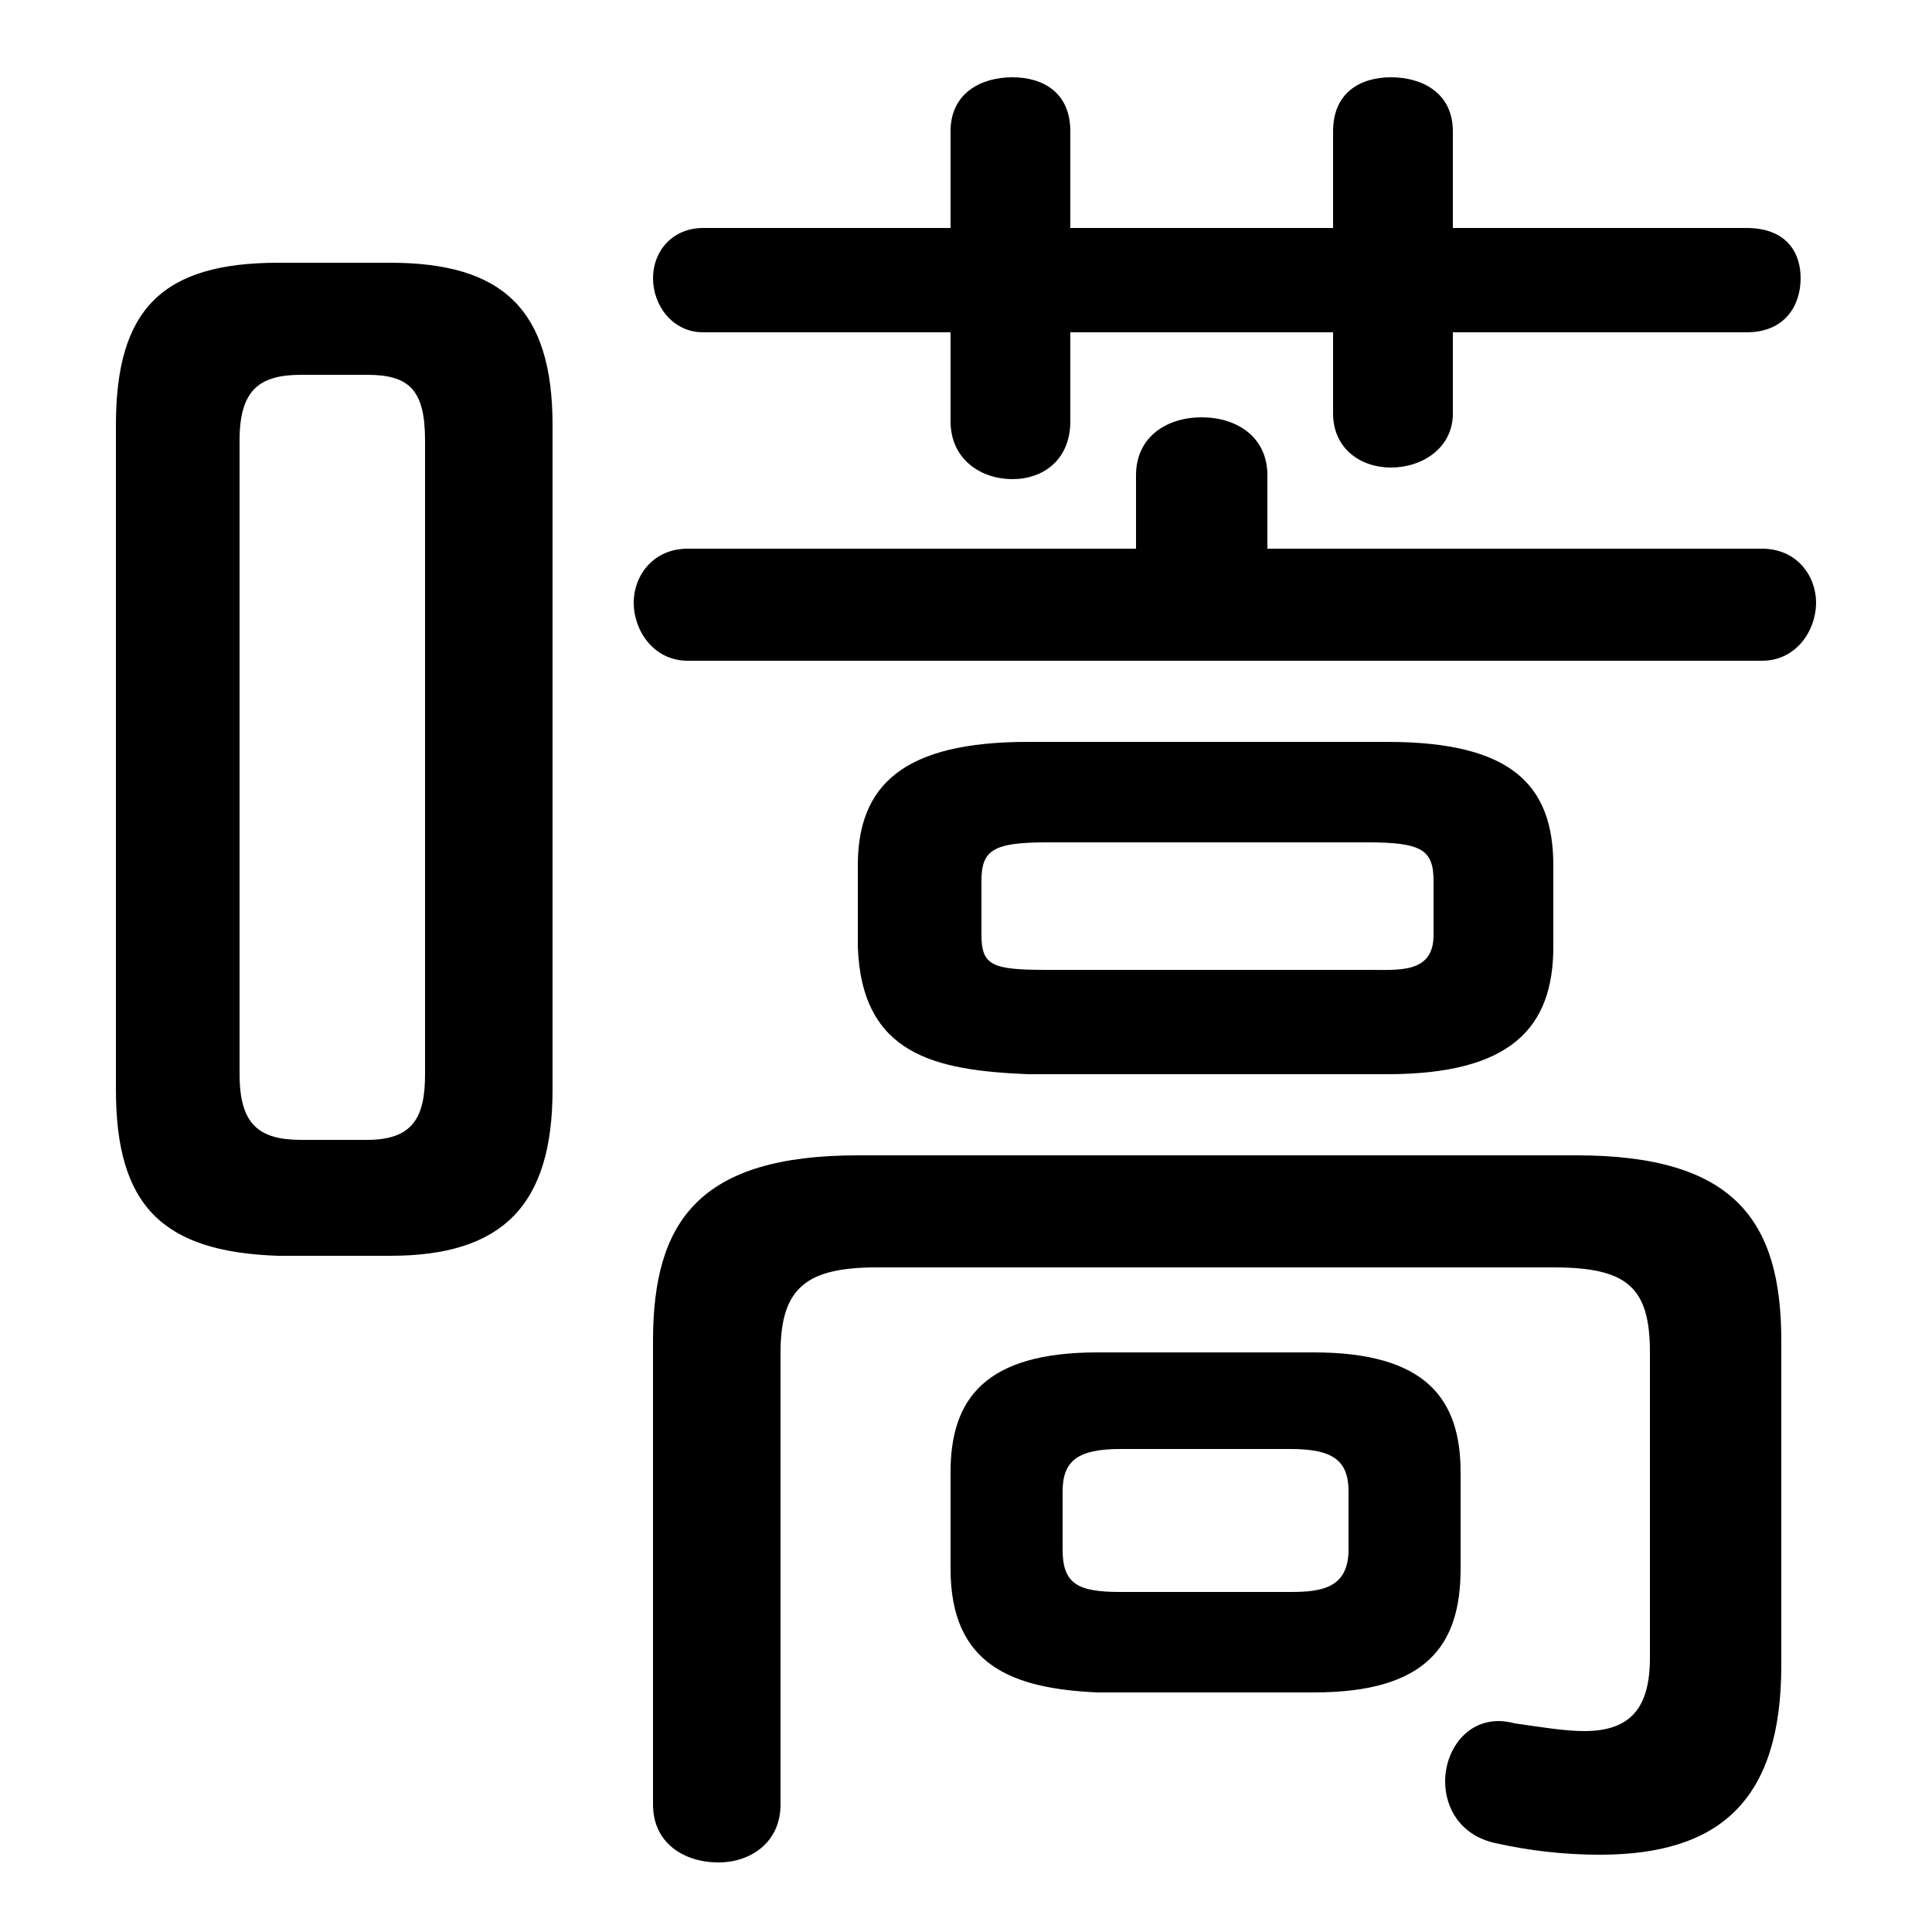 <svg xmlns="http://www.w3.org/2000/svg" viewBox="0 -44.0 50.0 50.0">
    <rect x="0" y="-44.0" width="50.0" height="50.0" fill="#808080" stroke="none"/>
    <g transform="scale(1, -1)">
        <!-- ボディの枠 -->
        <rect x="0" y="-6.0" width="50.0" height="50.0"
            stroke="white" fill="white"/>
        <!-- グリフ座標系の原点 -->
        <circle cx="0" cy="0" r="5" fill="white"/>
        <!-- グリフのアウトライン -->
        <g style="fill:black;stroke:#000000;stroke-width:0;stroke-linecap:round;stroke-linejoin:round;">
        <path d="M 35.9 16.2 C 39.1 16.2 40.2 17.4 40.2 19.5 L 40.2 21.6 C 40.2 23.7 39.1 24.8 35.9 24.8 L 26.6 24.8 C 23.4 24.8 22.2 23.7 22.2 21.6 L 22.2 19.5 C 22.3 16.7 24.2 16.3 26.6 16.2 Z M 27.1 18.9 C 25.7 18.9 25.4 19.0 25.4 19.8 L 25.4 21.2 C 25.4 22.0 25.7 22.2 27.1 22.2 L 35.4 22.2 C 36.8 22.2 37.1 22.0 37.1 21.2 L 37.1 19.8 C 37.1 18.8 36.2 18.9 35.4 18.9 Z M 34.0 0.2 C 36.9 0.2 37.8 1.4 37.8 3.4 L 37.8 5.9 C 37.8 7.8 36.9 9.0 34.0 9.0 L 28.4 9.0 C 25.5 9.0 24.6 7.8 24.6 5.9 L 24.6 3.4 C 24.6 0.9 26.2 0.3 28.4 0.2 Z M 29.0 2.8 C 27.9 2.8 27.5 3.0 27.5 3.9 L 27.5 5.4 C 27.5 6.2 27.9 6.5 29.0 6.5 L 33.4 6.5 C 34.5 6.5 34.9 6.2 34.9 5.4 L 34.9 3.9 C 34.9 2.9 34.2 2.8 33.4 2.8 Z M 10.1 11.5 C 13.0 11.5 14.3 12.8 14.3 15.8 L 14.3 33.0 C 14.3 36.0 13.0 37.2 10.1 37.2 L 7.2 37.2 C 4.2 37.2 3.0 36.0 3.0 33.0 L 3.0 15.8 C 3.0 12.8 4.2 11.6 7.2 11.5 Z M 7.8 14.5 C 6.7 14.5 6.2 14.9 6.2 16.2 L 6.2 32.6 C 6.2 33.9 6.7 34.3 7.8 34.3 L 9.5 34.3 C 10.6 34.3 11.0 33.9 11.0 32.6 L 11.0 16.2 C 11.0 15.1 10.7 14.5 9.5 14.5 Z M 27.7 35.4 L 34.5 35.4 L 34.5 33.3 C 34.5 32.4 35.2 31.9 36.0 31.9 C 36.8 31.9 37.6 32.4 37.6 33.3 L 37.6 35.4 L 45.2 35.4 C 46.2 35.4 46.6 36.1 46.6 36.8 C 46.6 37.5 46.2 38.1 45.2 38.1 L 37.6 38.1 L 37.6 40.6 C 37.6 41.6 36.8 42.0 36.0 42.0 C 35.2 42.0 34.5 41.6 34.5 40.6 L 34.5 38.1 L 27.7 38.1 L 27.7 40.6 C 27.7 41.6 27.0 42.0 26.2 42.0 C 25.4 42.0 24.6 41.6 24.6 40.6 L 24.6 38.1 L 18.2 38.1 C 17.4 38.1 16.9 37.5 16.9 36.8 C 16.9 36.1 17.4 35.4 18.2 35.4 L 24.6 35.4 L 24.6 33.1 C 24.6 32.1 25.4 31.6 26.2 31.6 C 27.0 31.6 27.7 32.1 27.7 33.1 Z M 32.8 29.8 L 32.8 31.7 C 32.8 32.7 32.0 33.2 31.1 33.2 C 30.2 33.2 29.4 32.7 29.4 31.7 L 29.4 29.8 L 17.8 29.8 C 16.9 29.8 16.4 29.1 16.4 28.4 C 16.4 27.7 16.9 26.9 17.8 26.9 L 45.6 26.9 C 46.5 26.9 47.0 27.7 47.0 28.4 C 47.0 29.1 46.5 29.8 45.6 29.8 Z M 42.7 1.1 C 42.7 -0.2 42.2 -0.8 41.0 -0.8 C 40.5 -0.8 39.9 -0.7 39.2 -0.6 C 38.1 -0.3 37.4 -1.2 37.4 -2.1 C 37.4 -2.8 37.8 -3.5 38.7 -3.7 C 39.6 -3.9 40.5 -4.0 41.4 -4.0 C 44.5 -4.0 46.1 -2.6 46.1 0.9 L 46.1 9.3 C 46.1 12.4 44.9 14.1 40.8 14.1 L 22.2 14.1 C 18.1 14.1 16.9 12.4 16.9 9.3 L 16.9 -2.7 C 16.9 -3.7 17.7 -4.2 18.6 -4.2 C 19.4 -4.2 20.2 -3.7 20.2 -2.7 L 20.2 9.0 C 20.2 10.7 20.9 11.2 22.7 11.2 L 40.2 11.2 C 42.1 11.2 42.7 10.7 42.7 9.0 Z"/>
    </g>
    </g>
</svg>
